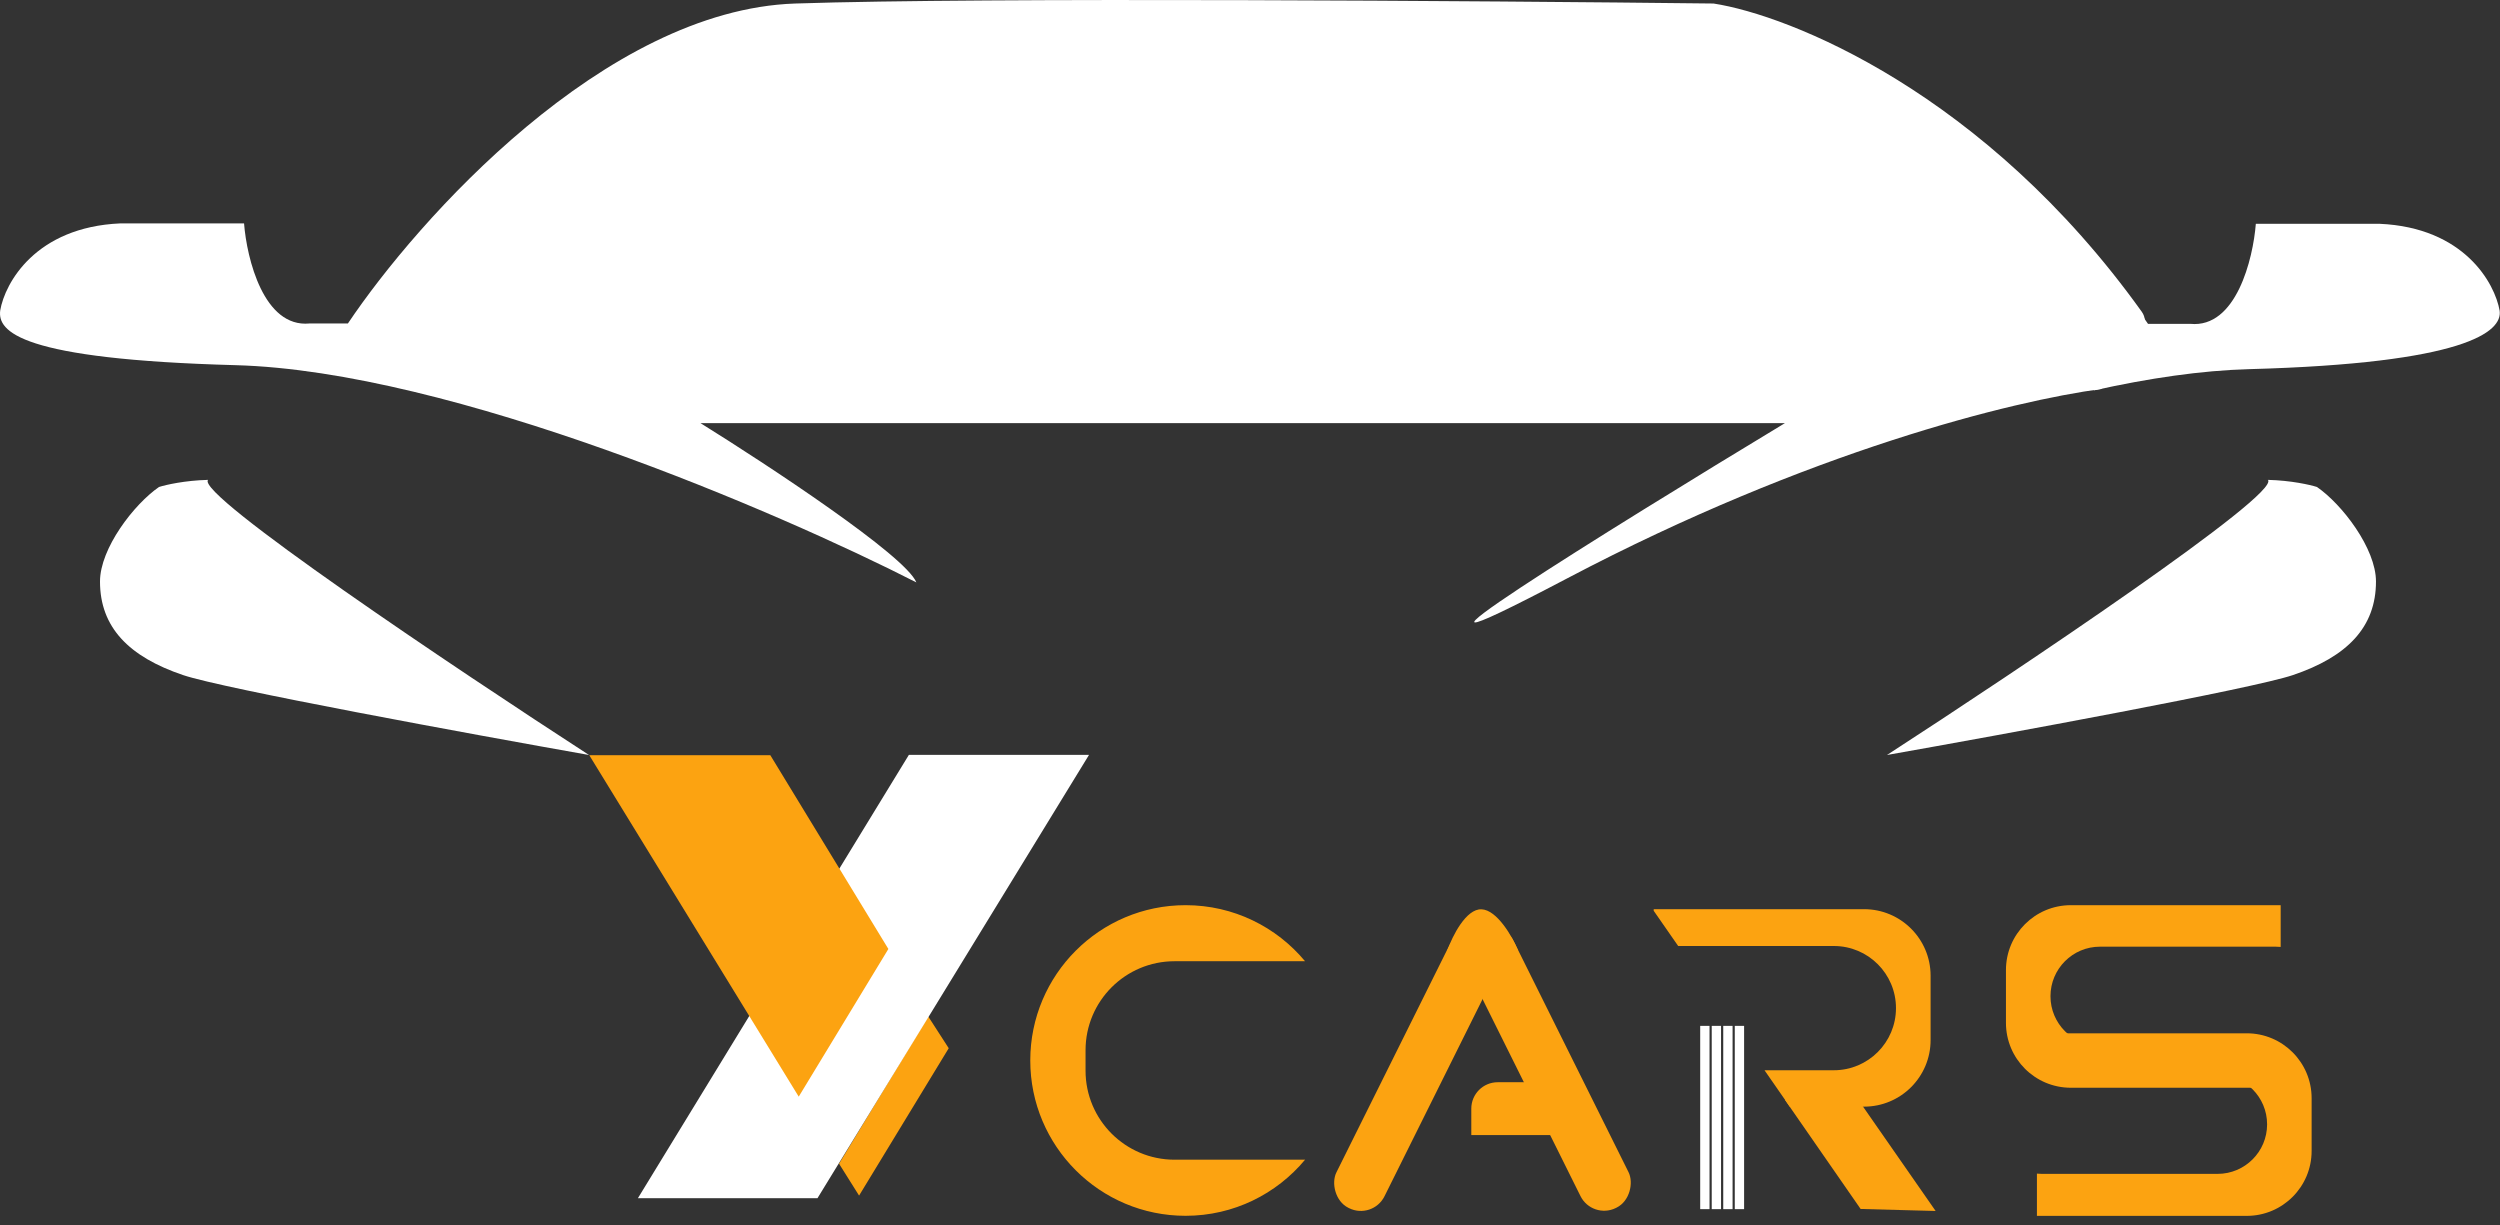 <svg width="100" height="49" viewBox="0 0 100 49" fill="none" xmlns="http://www.w3.org/2000/svg">
<rect x="0" y="0" width="100" height="49" fill="#333333" stroke="none"/>
<path d="M4 23.26C4 21.938 5.358 20.169 6.361 19.479C6.63 19.393 7.399 19.217 8.322 19.195C7.804 19.763 18.265 26.769 23.561 30.2C18.815 29.36 8.926 27.545 7.328 27.005C5.154 26.271 4 25.091 4 23.26Z" fill="white"/>
<path d="M95.039 23.26C95.039 21.938 93.681 20.169 92.678 19.479C92.409 19.393 91.64 19.217 90.717 19.195C91.235 19.763 80.774 26.769 75.479 30.2C80.224 29.36 90.113 27.545 91.711 27.005C93.885 26.271 95.039 25.091 95.039 23.26Z" fill="white"/>
<path d="M9.425 14.607C18.059 14.842 31.175 20.497 36.654 23.296C36.228 22.231 30.719 18.604 28.018 16.924H71.399C64.462 21.116 53.01 28.225 62.702 23.127C72.393 18.03 80.505 16.037 84.055 15.558C84.363 14.62 86.299 13.348 85.67 12.469C79.387 3.694 71.565 0.606 68.542 0.141C59.471 0.035 39.426 -0.114 31.808 0.141C24.19 0.397 16.706 8.779 13.916 12.939H12.381C10.549 13.116 9.872 10.344 9.762 8.936H4.81C1.424 9.085 0.198 11.318 0.009 12.415C-0.106 13.258 0.792 14.373 9.425 14.607Z" fill="white"/>
<path fill-rule="evenodd" clip-rule="evenodd" d="M83.756 15.616C85.938 15.131 88.048 14.818 89.967 14.766C98.6 14.532 100.102 13.274 99.986 12.431C99.797 11.333 98.572 9.101 95.185 8.952H90.233C90.123 10.36 89.446 13.132 87.615 12.954H85.92C85.366 12.129 84.634 11.137 83.756 10.075V15.616Z" fill="white"/>
<path d="M37.125 40.652L33.562 46.548L34.363 47.824L37.949 41.929L37.125 40.652Z" fill="#FCA311"/>
<path d="M43.561 30.195H36.355L25.516 47.928H32.699L43.561 30.195Z" fill="white"/>
<path d="M30.812 30.207H23.57L31.949 43.866L35.535 37.959L30.812 30.207Z" fill="#FCA311"/>
<path fill-rule="evenodd" clip-rule="evenodd" d="M52.202 38.449H46.982C45.016 38.449 43.422 40.043 43.422 42.009V42.828C43.422 44.794 45.016 46.388 46.982 46.388H52.203C51.063 47.759 49.345 48.632 47.423 48.632C43.992 48.632 41.211 45.851 41.211 42.419C41.211 38.989 43.992 36.207 47.423 36.207C49.345 36.207 51.062 37.079 52.202 38.449Z" fill="#FCA311"/>
<path d="M59.263 36.372C58.643 36.343 58.095 37.446 57.898 38H60.715C60.498 37.469 59.883 36.4 59.263 36.372Z" fill="#FCA311"/>
<rect x="58.406" y="36.945" width="2.148" height="12.169" rx="1.056" transform="rotate(26.448 58.406 36.945)" fill="#FCA311"/>
<rect width="2.148" height="12.436" rx="1.056" transform="matrix(-0.895 0.445 0.445 0.895 60.078 36.703)" fill="#FCA311"/>
<path d="M58.852 44.346C58.852 43.762 59.325 43.289 59.908 43.289H62.619V45.402H58.852V44.346Z" fill="#FCA311"/>
<path fill-rule="evenodd" clip-rule="evenodd" d="M89.87 41.332H81.477V43.002C81.542 42.996 81.609 42.992 81.677 42.992H88.703C89.797 42.992 90.684 43.879 90.684 44.974C90.684 46.068 89.797 46.955 88.703 46.955H81.677C81.609 46.955 81.542 46.952 81.477 46.945V48.635H89.87C91.303 48.635 92.465 47.473 92.465 46.039V43.928C92.465 42.494 91.303 41.332 89.87 41.332Z" fill="#FCA311"/>
<path fill-rule="evenodd" clip-rule="evenodd" d="M82.834 36.207H91.227V37.877C91.161 37.871 91.094 37.867 91.026 37.867H84.001C82.906 37.867 82.019 38.754 82.019 39.849C82.019 40.943 82.906 41.83 84.001 41.83H91.026C91.094 41.83 91.161 41.827 91.227 41.82V43.51H82.834C81.4 43.51 80.238 42.348 80.238 40.914V38.803C80.238 37.369 81.4 36.207 82.834 36.207Z" fill="#FCA311"/>
<path fill-rule="evenodd" clip-rule="evenodd" d="M71.591 44.266H74.562C76.032 44.266 77.224 43.074 77.224 41.603V39.03C77.224 37.559 76.032 36.367 74.562 36.367H66.148V36.431L67.127 37.84H73.354C74.726 37.84 75.839 38.952 75.839 40.325C75.839 41.697 74.726 42.81 73.354 42.81H70.58L71.591 44.266Z" fill="#FCA311"/>
<path d="M71.399 43.995L73.689 43.069L77.425 48.439L74.425 48.359L71.399 43.995Z" fill="#FCA311"/>
<rect x="68.008" y="41.035" width="0.373" height="7.331" fill="white"/>
<rect x="68.469" y="41.035" width="0.373" height="7.331" fill="white"/>
<rect x="68.93" y="41.035" width="0.373" height="7.331" fill="white"/>
<rect x="69.391" y="41.035" width="0.373" height="7.331" fill="white"/>
</svg>
